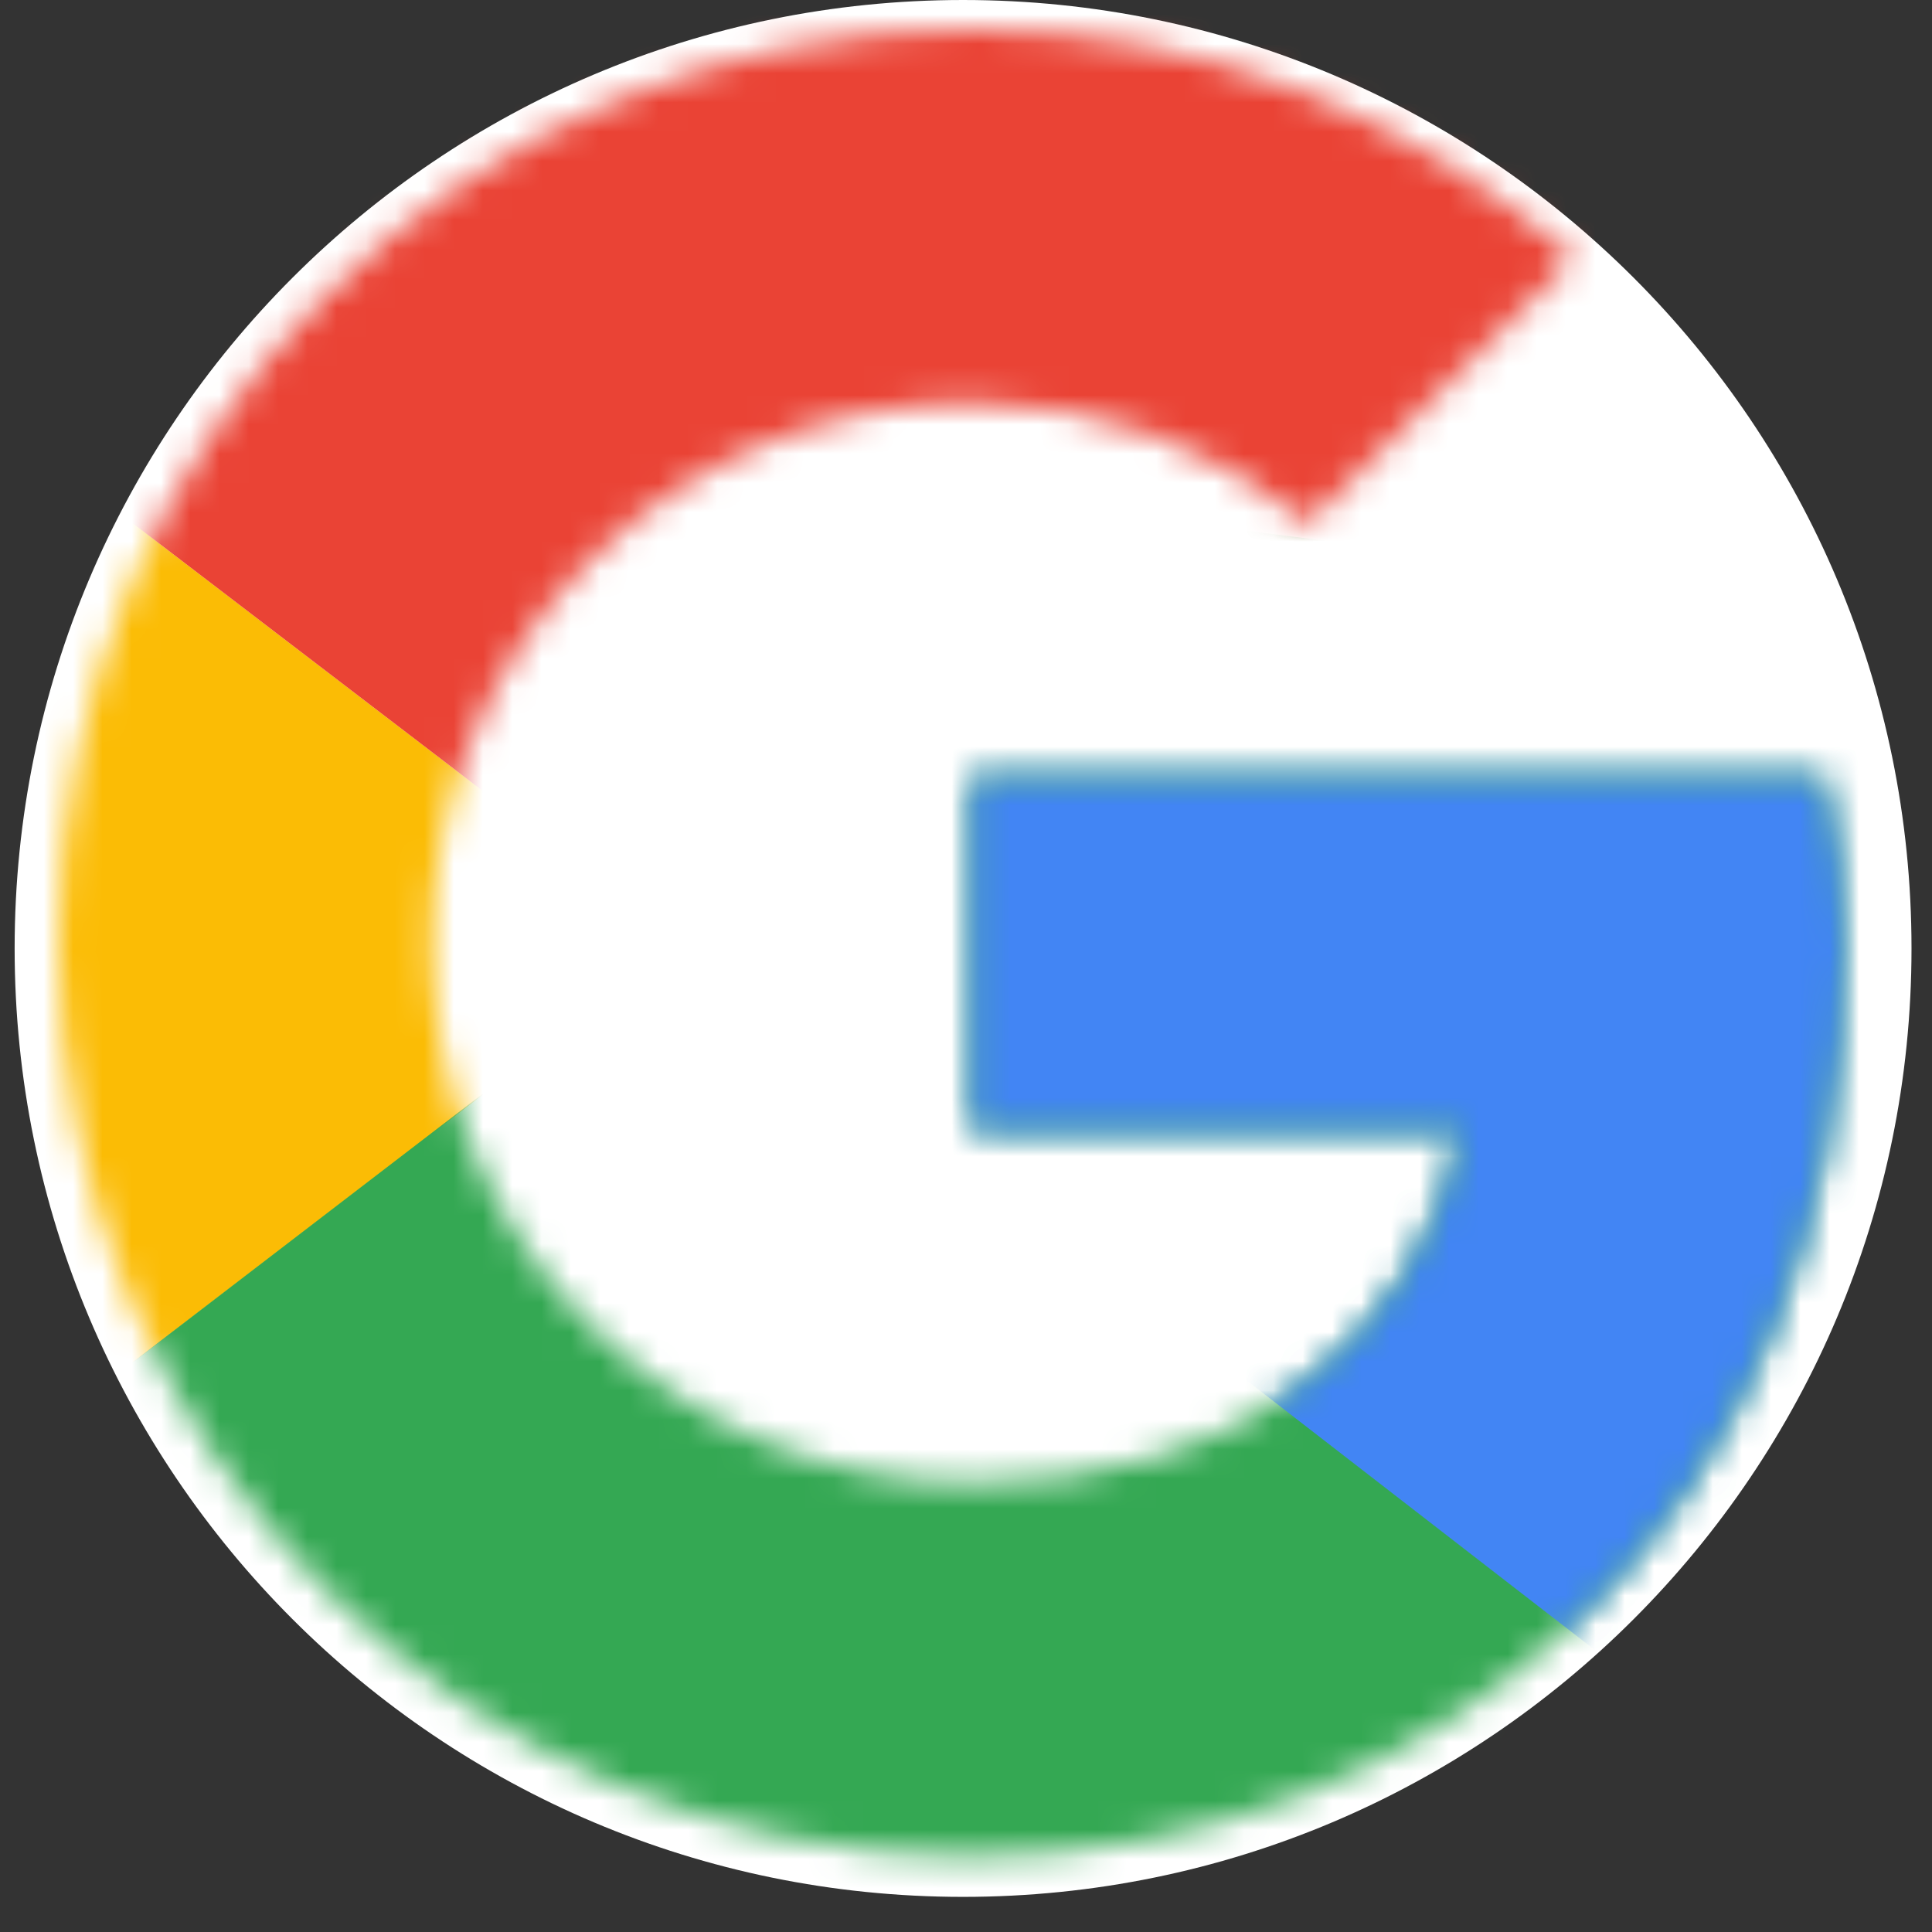 <svg width="66" height="66" viewBox="0 0 66 66" fill="none" xmlns="http://www.w3.org/2000/svg">
<rect x="0" y="0" width="66" height="66" fill="#333333" stroke="none"/>
<g clip-path="url(#clip0_1_67)">
<path d="M32.9 64.8C50.794 64.8 65.3 50.294 65.3 32.4C65.3 14.506 50.794 0 32.9 0C15.006 0 0.5 14.506 0.5 32.4C0.5 50.294 15.006 64.8 32.9 64.8Z" fill="white"/>
<mask id="mask0_1_67" style="mask-type:luminance" maskUnits="userSpaceOnUse" x="2" y="1" width="61" height="63">
<path d="M62.291 26.535H33.209V38.593H49.949C48.388 46.254 41.863 50.651 33.209 50.651C22.995 50.651 14.767 42.423 14.767 32.209C14.767 21.995 22.995 13.767 33.209 13.767C37.607 13.767 41.579 15.328 44.7 17.881L53.779 8.802C48.246 3.979 41.154 1 33.209 1C15.902 1 2 14.902 2 32.209C2 49.516 15.902 63.419 33.209 63.419C48.814 63.419 63 52.07 63 32.209C63 30.365 62.716 28.379 62.291 26.535Z" fill="white"/>
</mask>
<g mask="url(#mask0_1_67)">
<path d="M-0.837 50.651V13.767L23.279 32.209L-0.837 50.651Z" fill="#FBBC05"/>
</g>
<mask id="mask1_1_67" style="mask-type:luminance" maskUnits="userSpaceOnUse" x="2" y="1" width="61" height="63">
<path d="M62.291 26.535H33.209V38.593H49.949C48.388 46.254 41.863 50.651 33.209 50.651C22.995 50.651 14.767 42.423 14.767 32.209C14.767 21.995 22.995 13.767 33.209 13.767C37.607 13.767 41.579 15.328 44.7 17.881L53.779 8.802C48.246 3.979 41.154 1 33.209 1C15.902 1 2 14.902 2 32.209C2 49.516 15.902 63.419 33.209 63.419C48.814 63.419 63 52.07 63 32.209C63 30.365 62.716 28.379 62.291 26.535Z" fill="white"/>
</mask>
<g mask="url(#mask1_1_67)">
<path d="M-0.837 13.768L23.279 32.209L33.209 23.556L67.256 18.023V-1.837H-0.837V13.768Z" fill="#EA4335"/>
</g>
<mask id="mask2_1_67" style="mask-type:luminance" maskUnits="userSpaceOnUse" x="2" y="1" width="61" height="63">
<path d="M62.291 26.535H33.209V38.593H49.949C48.388 46.254 41.863 50.651 33.209 50.651C22.995 50.651 14.767 42.423 14.767 32.209C14.767 21.995 22.995 13.767 33.209 13.767C37.607 13.767 41.579 15.328 44.7 17.881L53.779 8.802C48.246 3.979 41.154 1 33.209 1C15.902 1 2 14.902 2 32.209C2 49.516 15.902 63.419 33.209 63.419C48.814 63.419 63 52.07 63 32.209C63 30.365 62.716 28.379 62.291 26.535Z" fill="white"/>
</mask>
<g mask="url(#mask2_1_67)">
<path d="M-0.837 50.651L41.721 18.023L52.928 19.442L67.256 -1.837V66.256H-0.837V50.651Z" fill="#34A853"/>
</g>
<mask id="mask3_1_67" style="mask-type:luminance" maskUnits="userSpaceOnUse" x="2" y="1" width="61" height="63">
<path d="M62.291 26.535H33.209V38.593H49.949C48.388 46.254 41.863 50.651 33.209 50.651C22.995 50.651 14.767 42.423 14.767 32.209C14.767 21.995 22.995 13.767 33.209 13.767C37.607 13.767 41.579 15.328 44.7 17.881L53.779 8.802C48.246 3.979 41.154 1 33.209 1C15.902 1 2 14.902 2 32.209C2 49.516 15.902 63.419 33.209 63.419C48.814 63.419 63 52.07 63 32.209C63 30.365 62.716 28.379 62.291 26.535Z" fill="white"/>
</mask>
<g mask="url(#mask3_1_67)">
<path d="M67.257 66.256L23.28 32.209L17.605 27.953L67.257 13.767V66.256Z" fill="#4285F4"/>
</g>
</g>
<defs>
<clipPath id="clip0_1_67">
<rect width="65.7" height="65.8" fill="white"/>
</clipPath>
</defs>
</svg>
